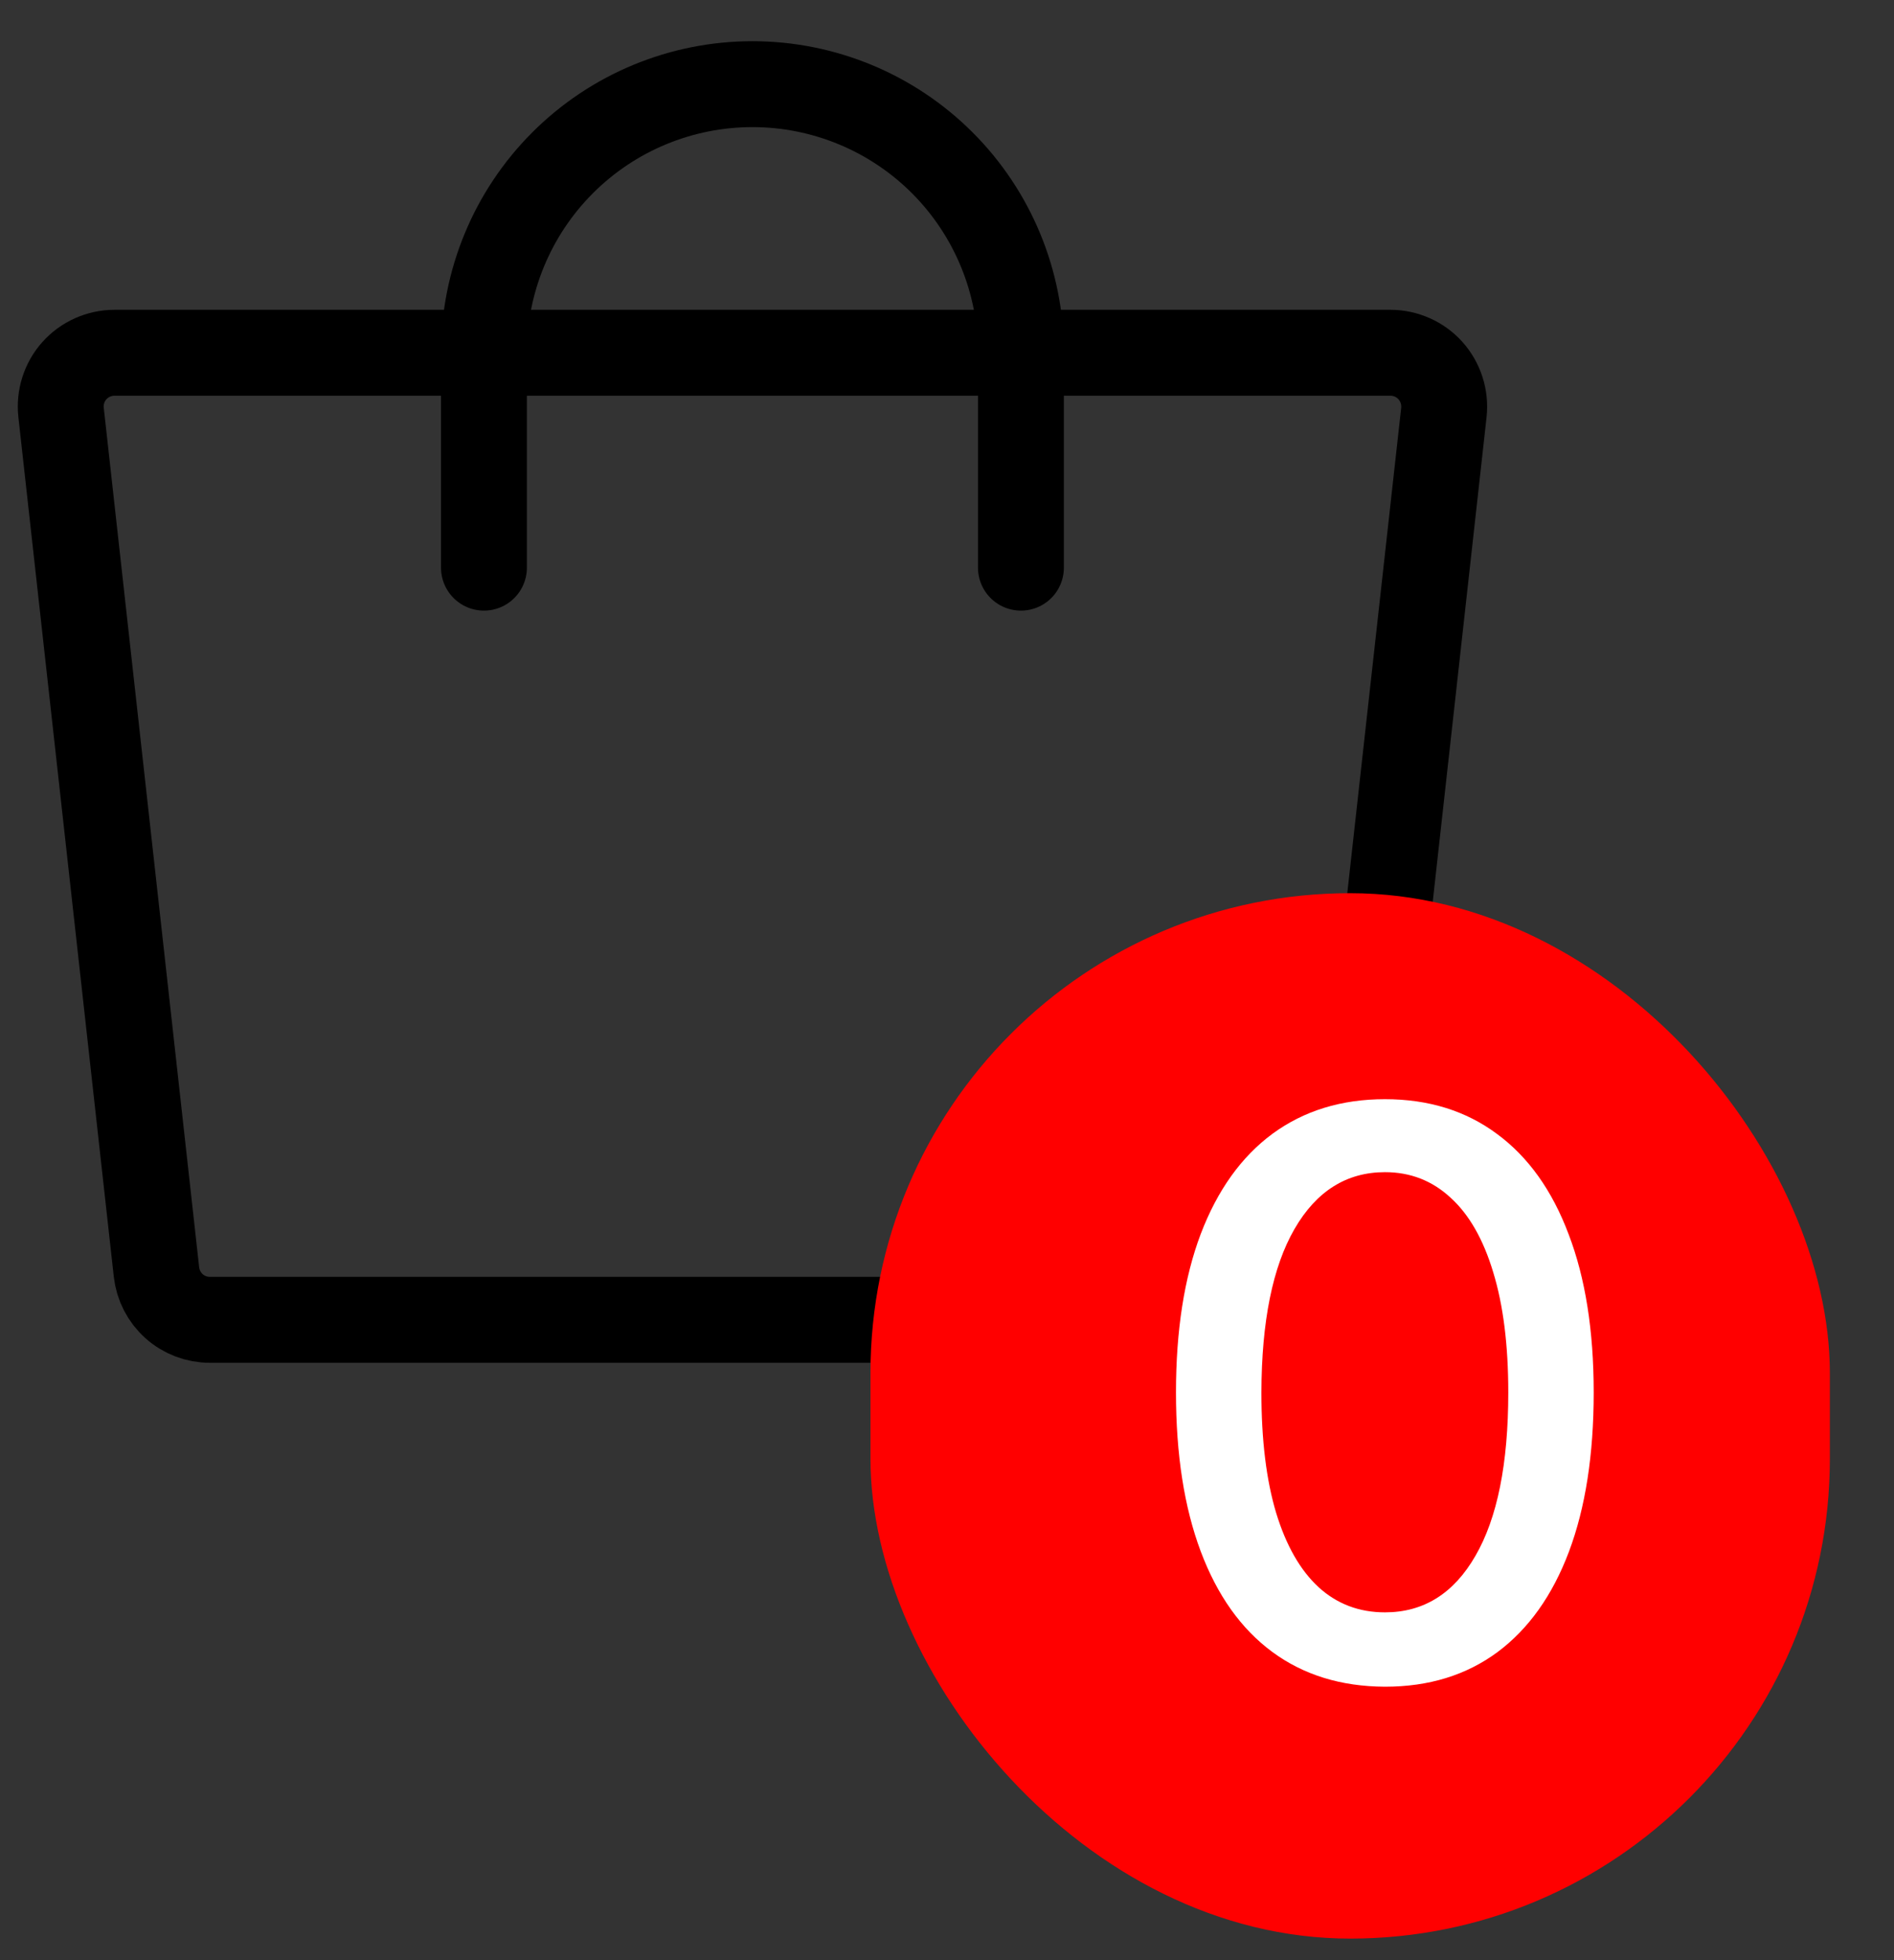 <svg width="29" height="30" viewBox="0 0 29 30" fill="none" xmlns="http://www.w3.org/2000/svg">
<rect x="0" y="0" width="29" height="30" fill="#333333" stroke="none"/>
<path d="M19.829 20.2H3.213C3.011 20.2 2.816 20.126 2.665 19.991C2.514 19.856 2.419 19.67 2.396 19.469L0.935 6.312C0.922 6.198 0.934 6.081 0.969 5.971C1.004 5.861 1.062 5.759 1.139 5.673C1.216 5.587 1.311 5.518 1.416 5.471C1.522 5.424 1.636 5.399 1.752 5.399H21.291C21.406 5.399 21.52 5.424 21.626 5.471C21.732 5.518 21.826 5.587 21.903 5.673C21.98 5.759 22.038 5.861 22.073 5.971C22.109 6.081 22.12 6.198 22.108 6.312L20.646 19.469C20.624 19.67 20.528 19.856 20.377 19.991C20.227 20.126 20.031 20.2 19.829 20.2Z" stroke="black" stroke-width="1.315" stroke-linecap="round" stroke-linejoin="round"/>
<path d="M7.41 8.688V5.399C7.41 4.309 7.843 3.263 8.614 2.492C9.385 1.721 10.431 1.288 11.521 1.288C12.611 1.288 13.657 1.721 14.428 2.492C15.199 3.263 15.632 4.309 15.632 5.399V8.688" stroke="black" stroke-width="1.315" stroke-linecap="round" stroke-linejoin="round"/>
<rect x="13.328" y="13.67" width="14.69" height="16" rx="7.345" fill="#FF0000"/>
<path d="M21.206 25.815C20.533 25.812 19.957 25.634 19.48 25.282C19.003 24.93 18.638 24.417 18.385 23.744C18.132 23.07 18.006 22.259 18.006 21.311C18.006 20.364 18.132 19.556 18.385 18.886C18.641 18.215 19.007 17.704 19.484 17.352C19.965 17 20.538 16.823 21.206 16.823C21.874 16.823 22.446 17.001 22.923 17.356C23.401 17.708 23.766 18.22 24.018 18.89C24.274 19.558 24.402 20.364 24.402 21.311C24.402 22.262 24.276 23.075 24.023 23.748C23.77 24.419 23.405 24.931 22.928 25.286C22.45 25.639 21.876 25.815 21.206 25.815ZM21.206 24.677C21.797 24.677 22.259 24.389 22.591 23.812C22.926 23.235 23.094 22.401 23.094 21.311C23.094 20.586 23.017 19.974 22.864 19.474C22.713 18.971 22.496 18.59 22.212 18.332C21.93 18.07 21.595 17.94 21.206 17.94C20.618 17.94 20.156 18.23 19.821 18.809C19.486 19.389 19.317 20.223 19.314 21.311C19.314 22.038 19.389 22.653 19.54 23.156C19.693 23.656 19.91 24.035 20.192 24.294C20.473 24.549 20.811 24.677 21.206 24.677Z" fill="white"/>
</svg>

